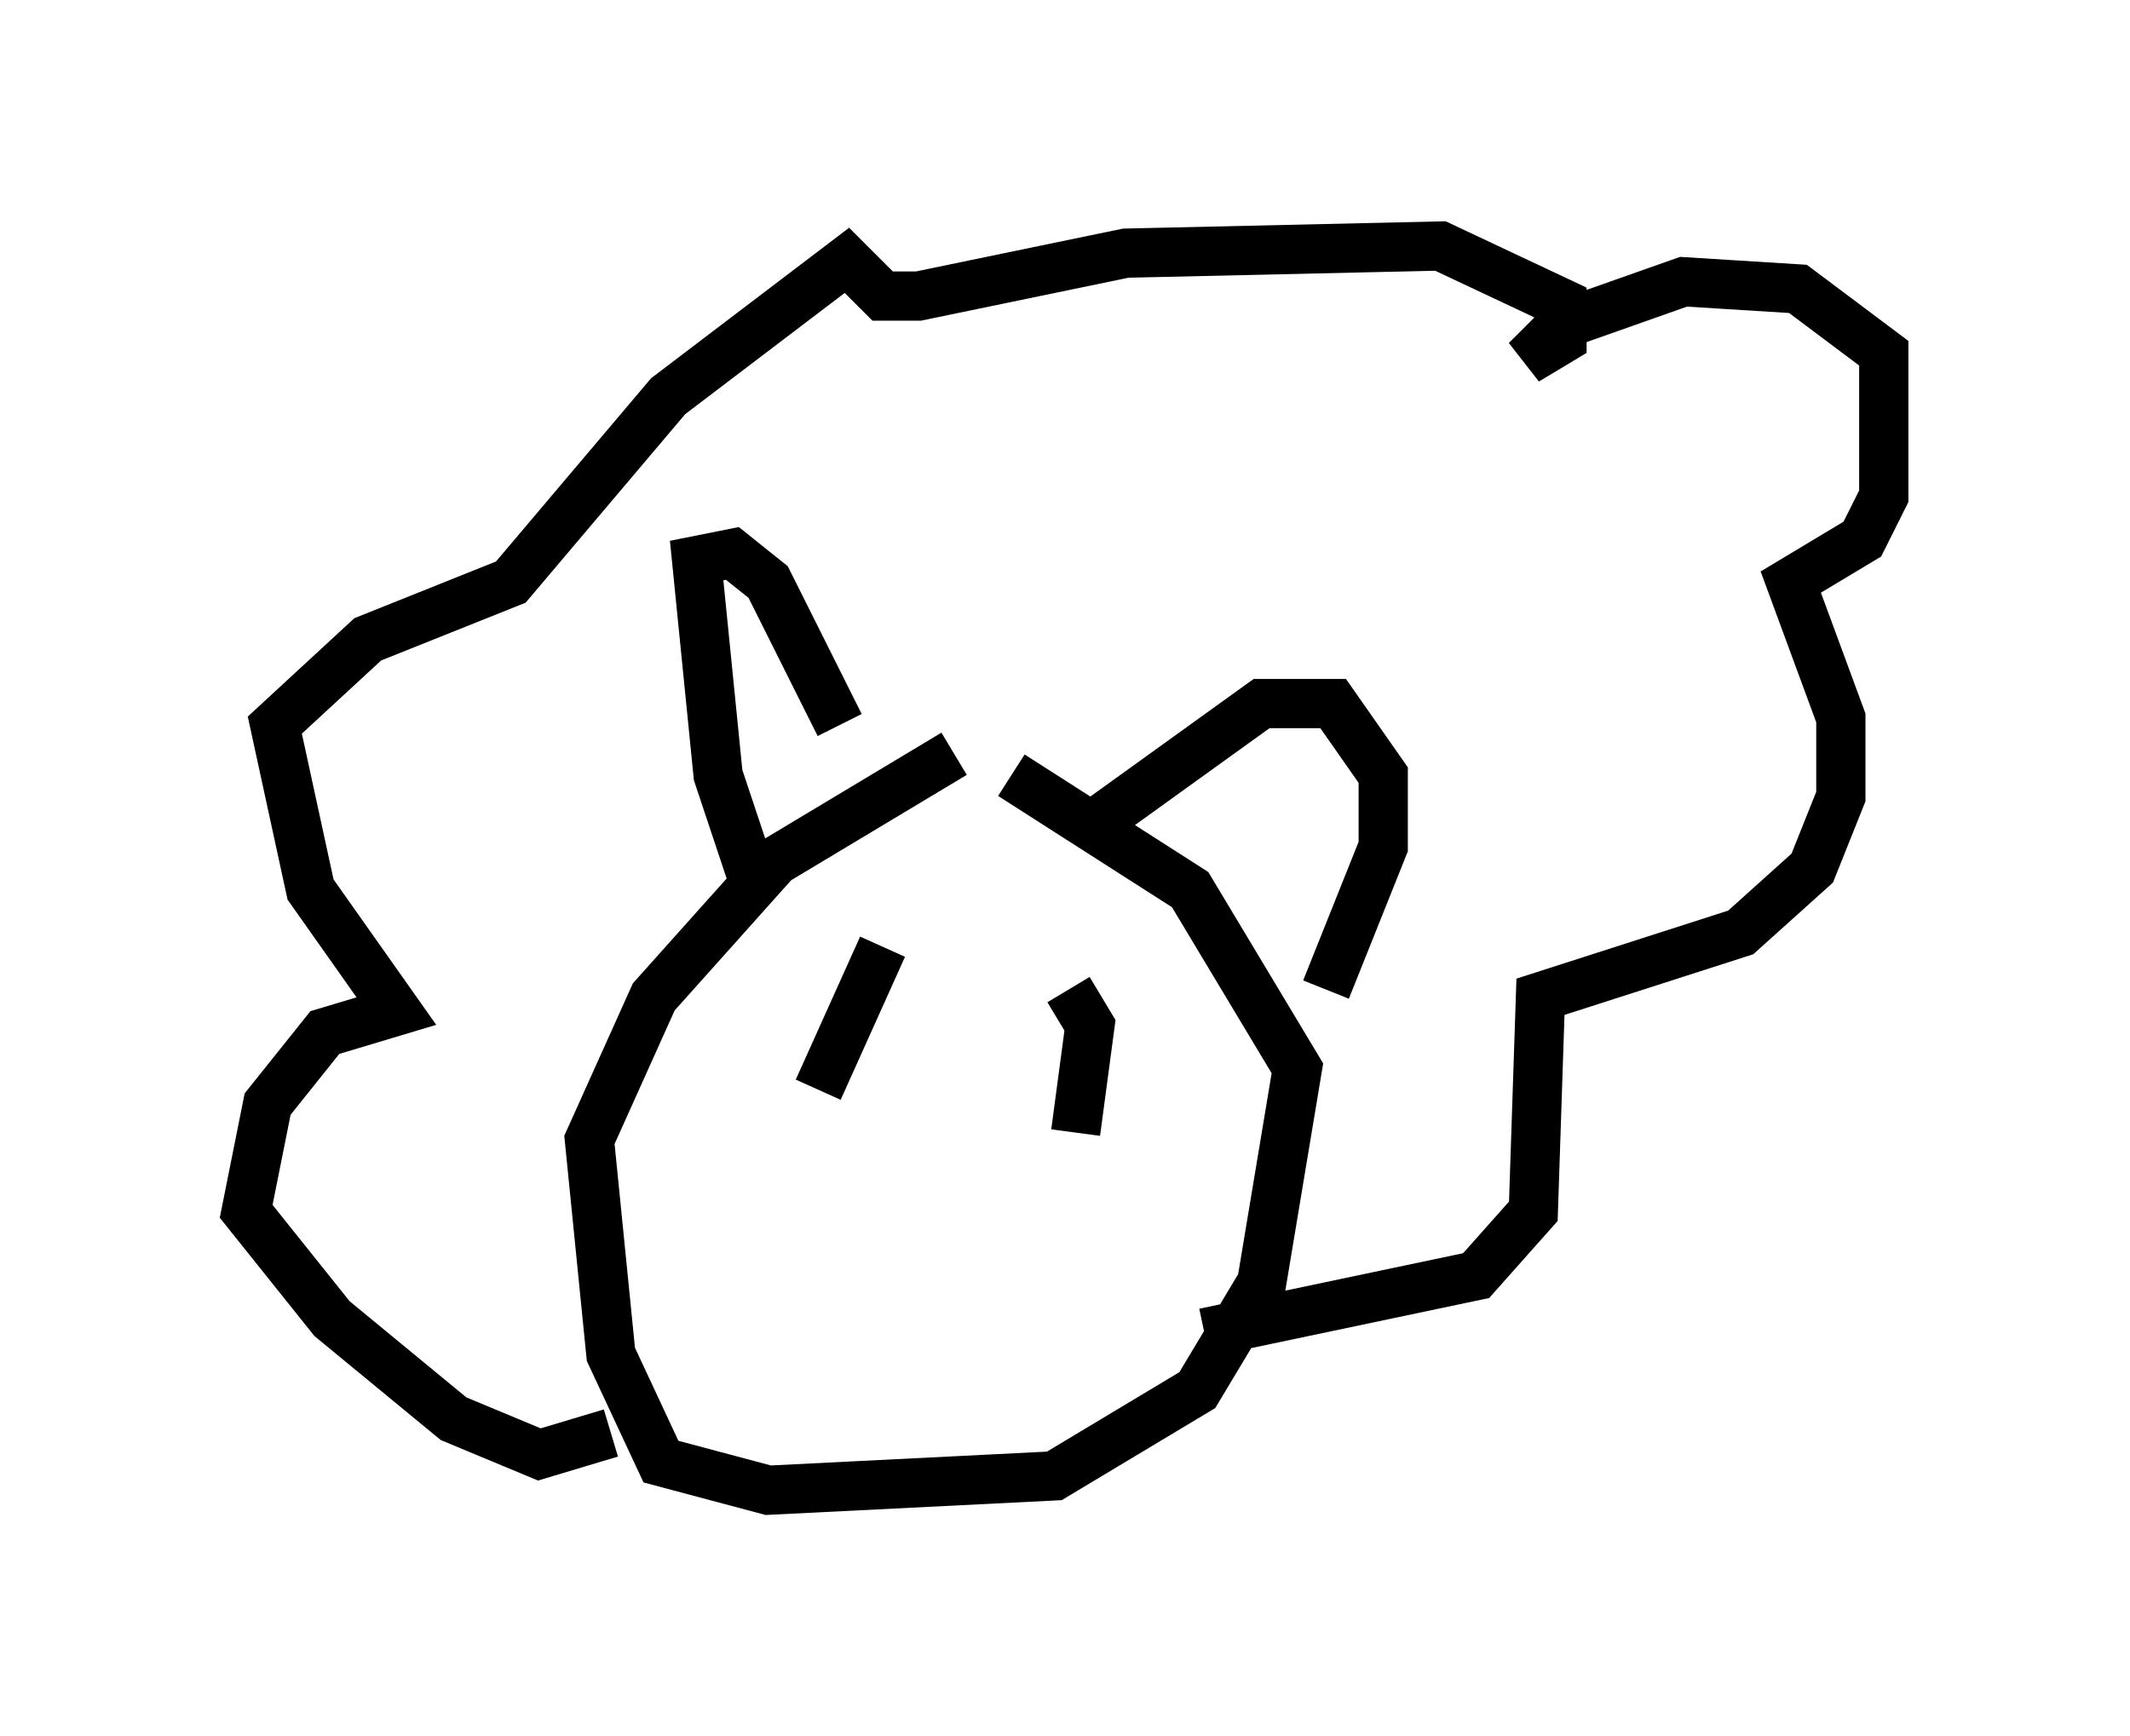 <?xml version="1.0" encoding="utf-8" ?>
<svg baseProfile="full" height="35.274" version="1.1" width="43.263" xmlns="http://www.w3.org/2000/svg" xmlns:ev="http://www.w3.org/2001/xml-events" xmlns:xlink="http://www.w3.org/1999/xlink"><defs /><rect fill="white" height="35.274" width="43.263" x="0" y="0" /><path d="M23.156, 15.022 m-3.777, 0.291 l-3.631, 2.179 -2.469, 2.76 l-1.307, 2.905 0.436, 4.358 l1.017, 2.179 2.179, 0.581 l5.81, -0.291 2.905, -1.743 l1.307, -2.179 0.726, -4.358 l-2.179, -3.631 -3.631, -2.324 m-8.134, 13.363 l-1.453, 0.436 -1.743, -0.726 l-2.469, -2.034 -1.743, -2.179 l0.436, -2.179 1.162, -1.453 l1.453, -0.436 -1.743, -2.469 l-0.726, -3.341 1.888, -1.743 l2.905, -1.162 3.196, -3.777 l3.631, -2.76 0.726, 0.726 l0.726, 0.0 4.212, -0.872 l6.391, -0.145 2.469, 1.162 l0.0, 0.726 -0.726, 0.436 l0.726, -0.726 2.469, -0.872 l2.324, 0.145 1.743, 1.307 l0.0, 2.905 -0.436, 0.872 l-1.453, 0.872 1.017, 2.76 l0.0, 1.598 -0.581, 1.453 l-1.453, 1.307 -4.067, 1.307 l-0.145, 4.358 -1.162, 1.307 l-5.52, 1.162 m-6.536, -7.844 l-1.307, 2.905 m5.084, -2.034 l0.436, 0.726 -0.291, 2.179 m-6.536, -5.084 l-0.726, -2.179 -0.436, -4.358 l0.726, -0.145 0.726, 0.581 l1.453, 2.905 m4.939, 2.179 l3.631, -2.615 1.453, 0.0 l1.017, 1.453 0.0, 1.453 l-1.162, 2.905 " fill="none" stroke="black" stroke-width="1" /></svg>